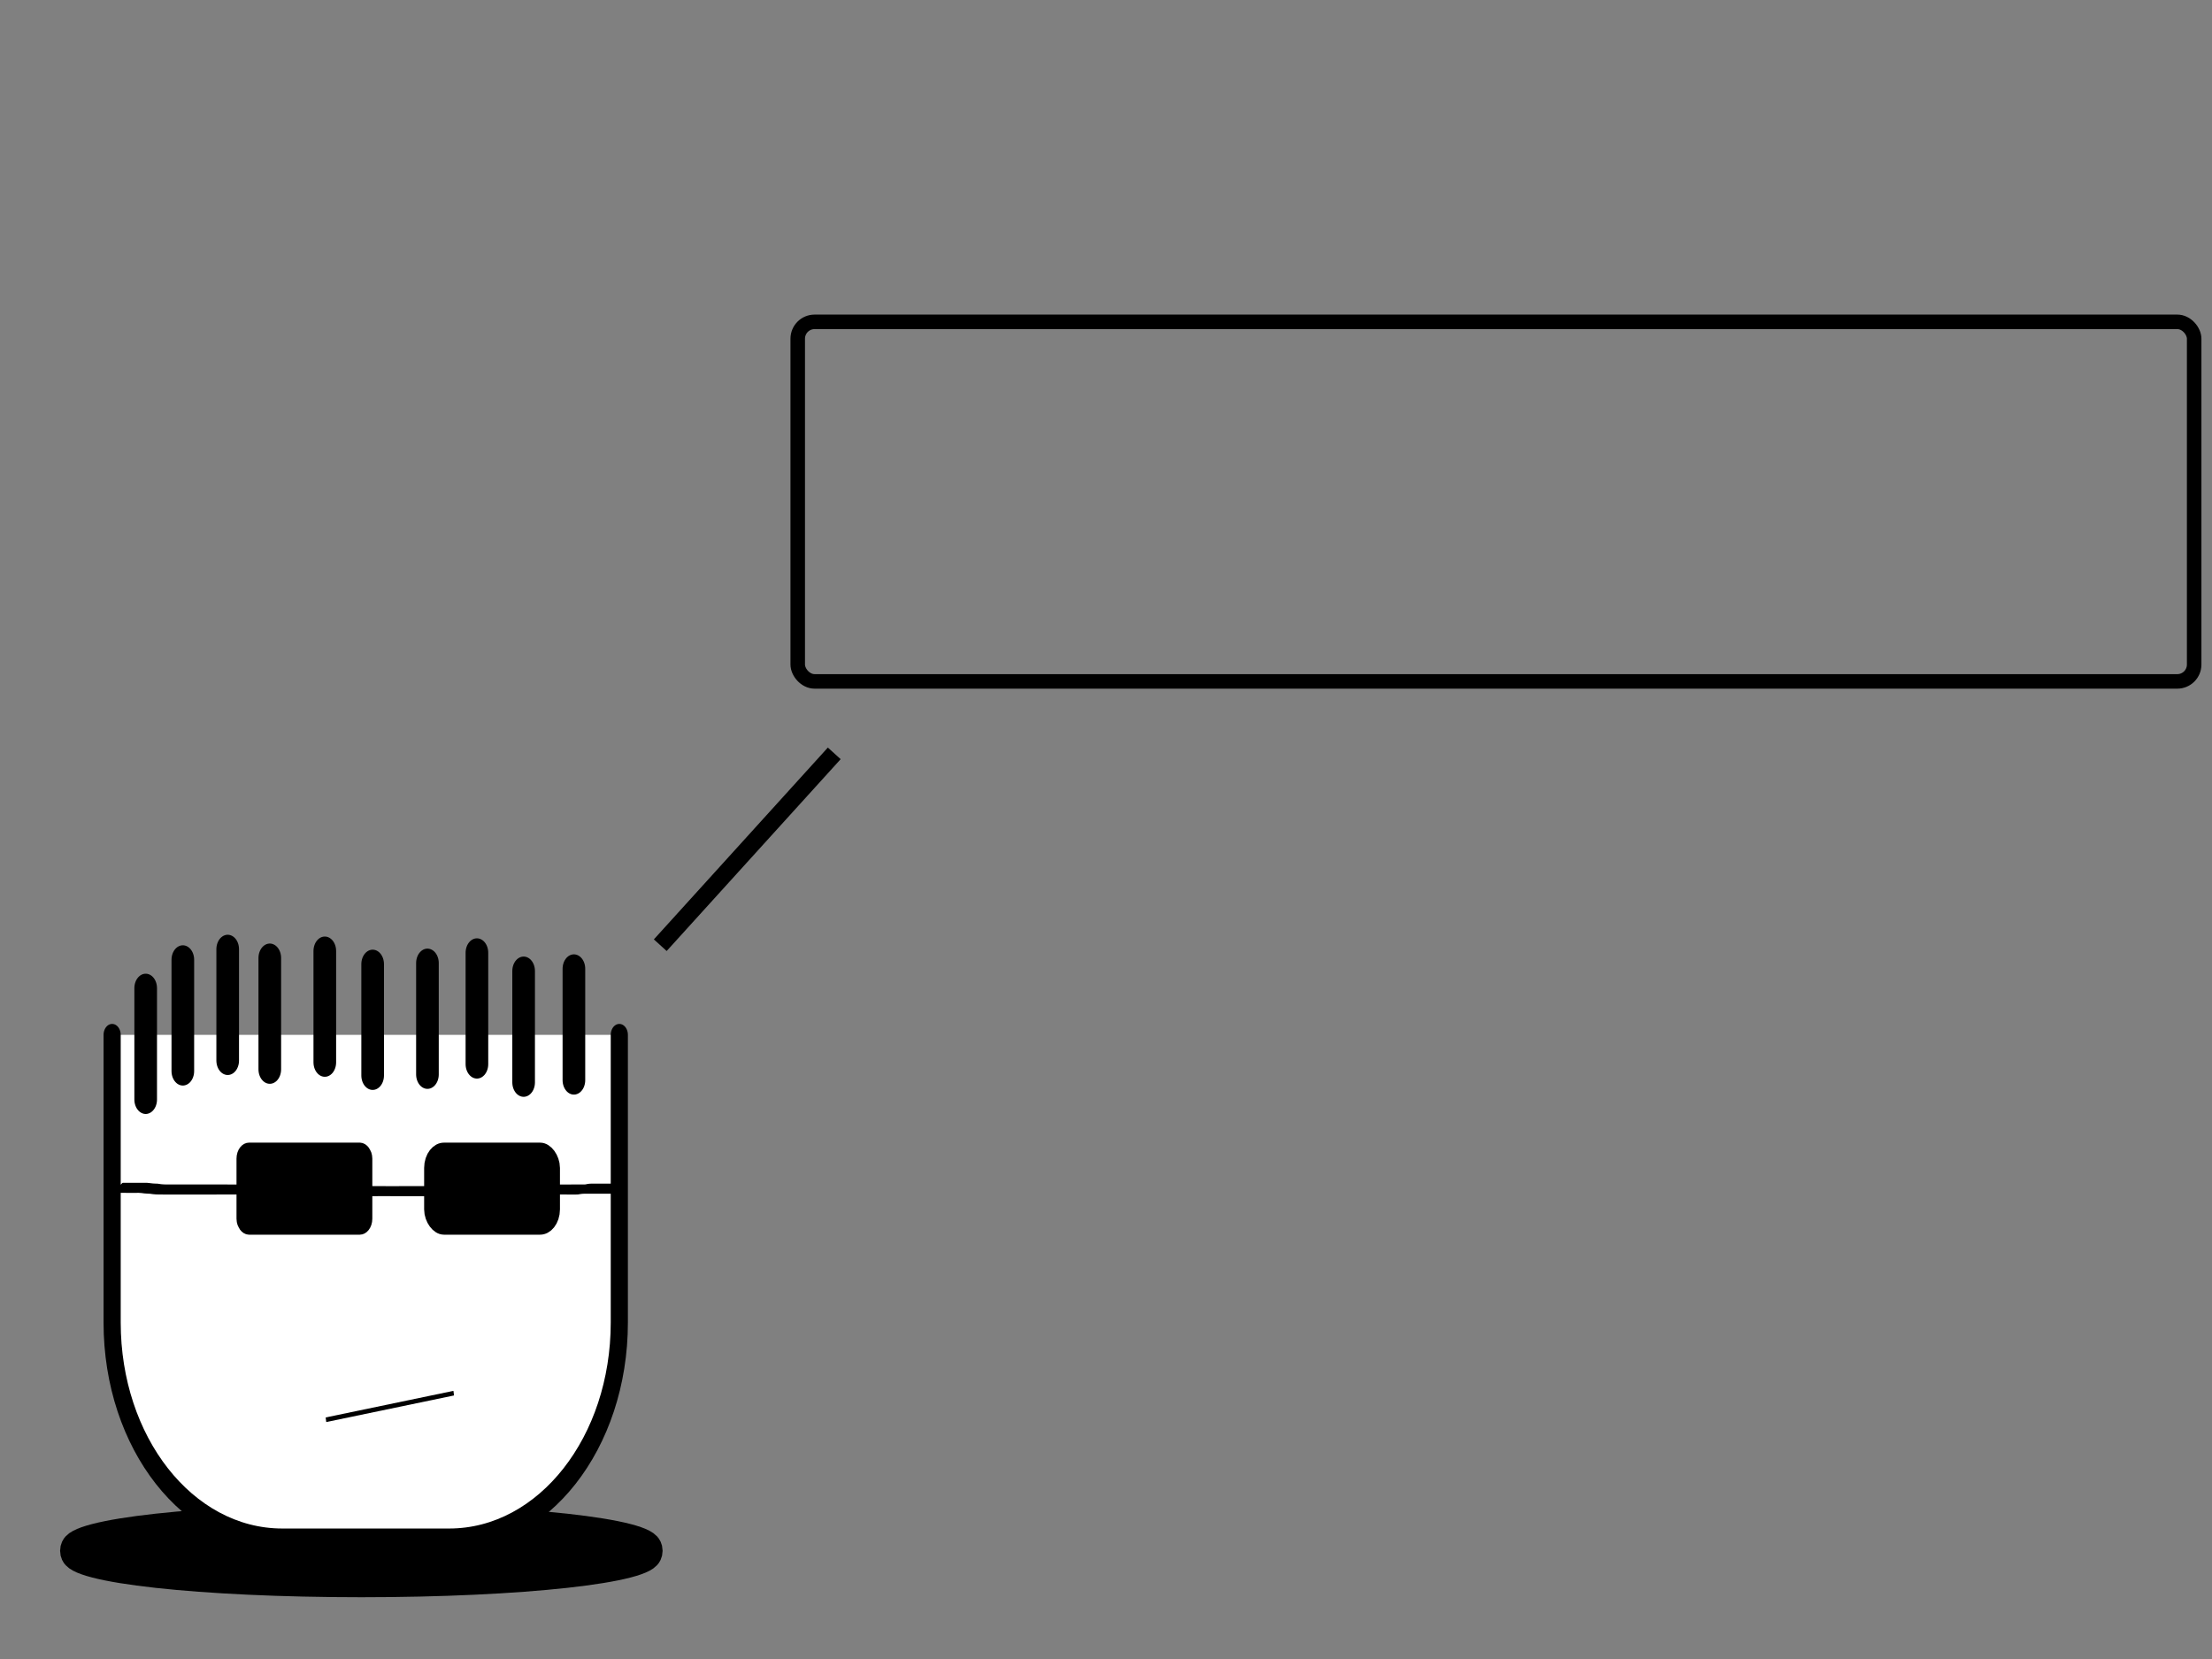 <?xml version="1.0" encoding="UTF-8" standalone="no"?>
<svg
   xmlns:dc="http://purl.org/dc/elements/1.1/"
   xmlns:cc="http://creativecommons.org/ns#"
   xmlns:rdf="http://www.w3.org/1999/02/22-rdf-syntax-ns#"
   xmlns:svg="http://www.w3.org/2000/svg"
   xmlns="http://www.w3.org/2000/svg"
   xmlns:sodipodi="http://sodipodi.sourceforge.net/DTD/sodipodi-0.dtd"
   xmlns:inkscape="http://www.inkscape.org/namespaces/inkscape"
   width="640px"
   height="480px"
   version="1.1"
   sodipodi:docname="hmm.svg"
   id="svg2"
   inkscape:version="0.48.4 r9939">
  <rect width="100%" height="100%" fill="#808080" stroke="none"/>
  <defs
     id="defs3004" />
  <sodipodi:namedview
     id="base"
     pagecolor="#ffffff"
     bordercolor="#666666"
     borderopacity="1.0"
     showgrid="false"
     inkscape:zoom="2.2452925"
     inkscape:cx="274.98306"
     inkscape:cy="211.01522"
     inkscape:window-width="1918"
     inkscape:window-height="1059"
     inkscape:window-x="0"
     inkscape:window-y="19"
     inkscape:window-maximized="0"
     inkscape:current-layer="layer1" />
  <g
     id="layer1">
    <g
       id="g16342"
       transform="matrix(1.363,0,0,1.738,-83.387,-260.29)">
      <path
         transform="translate(-247.487,329.512)"
         d="m 446.891,78.415 c 0,2.929 -27.543,5.303 -61.518,5.303 -33.976,0 -61.518,-2.374 -61.518,-5.303 0,-2.929 27.543,-5.303 61.518,-5.303 33.976,0 61.518,2.374 61.518,5.303 z"
         sodipodi:ry="5.3033009"
         sodipodi:rx="61.518291"
         sodipodi:cy="78.41539"
         sodipodi:cx="385.3732"
         id="path16274"
         style="fill:#000000;fill-opacity:1;stroke:#000000;stroke-width:4.862;stroke-linecap:round;stroke-linejoin:miter;stroke-miterlimit:4;stroke-opacity:1;stroke-dasharray:none"
         sodipodi:type="arc" />
      <g
         transform="translate(236.174,33.234)"
         id="g16323">
        <path
           style="fill:#ffffff;fill-opacity:1;stroke:#000000;stroke-width:3.642;stroke-linecap:round;stroke-linejoin:round;stroke-miterlimit:4;stroke-opacity:1;stroke-dasharray:none"
           d="m -43.53,288.806 0,47.888 c 0,20.007 -16.107,36.114 -36.114,36.114 l -35.434,0 c -20.007,0 -36.114,-16.107 -36.114,-36.114 l 0,-47.888"
           id="path15514"
           sodipodi:nodetypes="cccccz" />
        <rect
           style="fill:#000000;fill-opacity:1;stroke:#000000;stroke-width:3.734;stroke-linecap:square;stroke-linejoin:round;stroke-miterlimit:4;stroke-opacity:1;stroke-dasharray:none"
           id="rect15516"
           width="25.095"
           height="11.587"
           x="-122.923"
           y="308.617"
           ry="0.78" />
        <rect
           style="fill:#000000;fill-opacity:1;stroke:#000000;stroke-width:3.734;stroke-linecap:square;stroke-linejoin:round;stroke-miterlimit:4;stroke-opacity:1;stroke-dasharray:none"
           id="rect15518"
           width="25.095"
           height="11.587"
           x="-83.093"
           y="308.617"
           ry="2.341" />
        <path
           style="fill:#000000;fill-opacity:1;stroke:#000000;stroke-width:0.477;stroke-linecap:square;stroke-linejoin:round;stroke-miterlimit:4;stroke-opacity:1;stroke-dasharray:none"
           id="path15520"
           d="m -148.883,313.672 c 0.549,0.011 1.099,0.007 1.648,0.004 0.363,-0.002 0.726,-0.004 1.089,-0.004 0.292,-4.3e-4 0.585,-4e-4 0.877,-4e-4 0.304,-6.3e-4 0.608,6e-4 0.912,10e-4 0.391,-0.01 0.775,-3.7e-4 1.162,0.051 0.4,0.054 0.803,0.072 1.206,0.083 0.405,-0.016 0.803,0.059 1.204,0.099 0.408,0.037 0.818,0.041 1.227,0.045 0.43,0.002 0.86,0.002 1.29,6.5e-4 0.374,-7.6e-4 0.747,-10e-4 1.121,-0.002 0.307,-7.7e-4 0.614,-9.8e-4 0.921,-10e-4 0.291,-8e-5 0.583,-7e-5 0.874,-6e-5 0.292,1e-5 0.583,1e-5 0.875,1e-5 0.319,-3.9e-4 0.637,5.3e-4 0.956,0.002 0.394,0.002 0.789,4.4e-4 1.183,-6.3e-4 0.371,-2.7e-4 0.742,4.7e-4 1.113,10e-4 0.397,-1.7e-4 0.793,-8e-5 1.19,-10e-4 0.38,1.9e-4 0.76,7.4e-4 1.14,1.6e-4 0.346,-0.001 0.691,-0.002 1.037,2.5e-4 0.533,0.003 1.066,0.004 1.6,0.006 0.727,0.003 1.453,0.003 2.18,0.001 0.533,-0.001 1.066,-0.005 1.6,-0.005 0.441,6.5e-4 0.883,-2e-5 1.324,-0.002 0.061,-2e-4 0.122,-4e-4 0.183,-6e-4 l -1.746,1.199 c -0.06,-2.1e-4 -0.121,-4.1e-4 -0.182,-6.1e-4 -0.44,-0.002 -0.88,-0.002 -1.32,-0.002 -0.528,-2.2e-4 -1.056,-0.004 -1.584,-0.005 -0.728,-0.002 -1.455,-0.002 -2.183,9.9e-4 -0.539,0.002 -1.078,0.003 -1.617,0.006 -0.346,0.002 -0.692,0.002 -1.037,2.6e-4 -0.38,-5.7e-4 -0.76,-3e-5 -1.14,1.5e-4 -0.396,-9.9e-4 -0.791,-8.9e-4 -1.187,-0.001 -0.372,0.001 -0.745,0.002 -1.117,0.002 -0.394,-10e-4 -0.787,-0.003 -1.181,-6.3e-4 -0.321,0.001 -0.641,0.002 -0.962,0.002 -0.292,0 -0.583,0 -0.875,0 -0.291,0 -0.583,2e-5 -0.874,-6e-5 -0.306,-1.3e-4 -0.612,-3.5e-4 -0.918,-9.6e-4 -0.372,-6.9e-4 -0.744,-8.4e-4 -1.116,-8.8e-4 -0.43,-8.3e-4 -0.86,7e-4 -1.29,-0.004 -0.415,-0.006 -0.83,-0.015 -1.243,-0.059 -0.397,-0.045 -0.792,-0.097 -1.193,-0.087 -0.408,-0.015 -0.815,-0.043 -1.219,-0.097 -0.382,-0.04 -0.765,-0.029 -1.149,-0.028 -0.305,5.6e-4 -0.61,0.002 -0.915,0.001 -0.292,10e-6 -0.584,3e-5 -0.876,-4e-4 -0.359,-6.7e-4 -0.718,-0.002 -1.077,-0.004 -0.553,-0.003 -1.107,-0.006 -1.66,0.004 l 1.749,-1.202 z" />
        <path
           style="fill:#000000;fill-opacity:1;stroke:#000000;stroke-width:0.477;stroke-linecap:square;stroke-linejoin:round;stroke-miterlimit:4;stroke-opacity:1;stroke-dasharray:none"
           id="path15522"
           d="m -57.388,313.948 c 0.704,0.012 1.408,0.01 2.112,0.01 0.645,-8.9e-4 1.29,-0.003 1.936,-0.006 0.431,-0.002 0.862,-0.002 1.294,-0.003 0.34,-8.1e-4 0.68,-0.002 1.019,-0.002 0.297,0.022 0.582,-0.058 0.874,-0.096 0.293,-0.034 0.588,-0.039 0.882,-0.043 0.292,-0.002 0.584,-10e-4 0.876,-8.4e-4 0.292,4e-4 0.584,5.3e-4 0.875,6.1e-4 0.292,5e-5 0.584,5e-5 0.875,5e-5 0.292,0 0.584,0 0.875,0 0.313,-6.1e-4 0.627,10e-4 0.94,10e-4 0.317,-2.5e-4 0.634,-6.9e-4 0.952,-9.3e-4 0.294,-1.8e-4 0.588,-2e-4 0.881,-2.1e-4 0.194,-1e-5 0.097,-1e-5 0.291,-1e-5 l -1.751,1.203 c -0.194,0 -0.097,0 -0.291,0 -0.294,-2e-5 -0.587,-4e-5 -0.881,-2.2e-4 -0.316,-2.3e-4 -0.633,-6.8e-4 -0.949,-9.3e-4 -0.314,4e-5 -0.629,0.002 -0.943,10e-4 -0.292,1e-5 -0.584,1e-5 -0.875,1e-5 -0.292,-1e-5 -0.584,-1e-5 -0.875,-1.2e-4 -0.292,-1.3e-4 -0.584,-3.7e-4 -0.875,-7.2e-4 -0.291,-2.3e-4 -0.583,-10e-4 -0.874,0.004 -0.289,0.007 -0.579,0.019 -0.865,0.064 -0.296,0.045 -0.591,0.091 -0.892,0.07 -0.338,-4.3e-4 -0.675,-10e-4 -1.013,-0.002 -0.428,-5.4e-4 -0.857,-6.3e-4 -1.285,-0.003 -0.64,-0.003 -1.28,-0.005 -1.919,-0.006 -0.713,-4.8e-4 -1.427,-0.002 -2.14,0.01 l 1.747,-1.2 z" />
        <path
           style="fill:#000000;fill-opacity:1;stroke:#000000;stroke-width:0.477;stroke-linecap:square;stroke-linejoin:round;stroke-miterlimit:4;stroke-opacity:1;stroke-dasharray:none"
           id="path15524"
           d="m -97.681,314.112 c 0.534,0.068 1.073,0.089 1.61,0.105 0.48,0.012 0.96,0.012 1.441,0.01 0.396,-5e-4 0.793,-6.3e-4 1.189,-0.002 0.796,0.021 1.592,0.01 2.388,0.007 0.481,-0.004 0.962,-0.005 1.443,-0.007 0.384,3e-5 0.767,-4.2e-4 1.151,6e-4 0.403,0.001 0.806,-9.5e-4 1.21,-3.1e-4 0.364,-8.6e-4 0.728,-7.6e-4 1.091,-6.6e-4 0.364,5.6e-4 0.729,2.2e-4 1.093,-5.1e-4 0.348,0.001 0.696,1.1e-4 1.044,-4.5e-4 0.341,0.001 0.681,4.5e-4 1.022,-4e-5 0.301,-4.3e-4 0.602,-5.6e-4 0.902,-6.3e-4 0.252,0.059 0.505,0.101 0.763,0.121 0.28,0.017 0.561,0.017 0.841,0.018 0.292,1.9e-4 0.583,-3.9e-4 0.875,-6.8e-4 0.146,-1.4e-4 0.292,-2e-4 0.438,-2.6e-4 l -1.751,1.203 c -0.146,10e-5 -0.292,1.9e-4 -0.438,3.5e-4 -0.292,3.2e-4 -0.584,0.001 -0.876,-3.9e-4 -0.285,-0.002 -0.571,-0.005 -0.855,-0.033 -0.251,-0.029 -0.496,-0.09 -0.748,-0.105 -0.3,-8e-5 -0.6,-2e-4 -0.901,-6.3e-4 -0.341,-4.8e-4 -0.681,-0.001 -1.022,-5e-5 -0.348,-5.5e-4 -0.695,-0.002 -1.043,-4.4e-4 -0.364,-7.3e-4 -0.728,-10e-4 -1.092,-5.1e-4 -0.363,1.1e-4 -0.726,1.9e-4 -1.09,-6.6e-4 -0.403,6.4e-4 -0.806,-0.002 -1.209,-3.1e-4 -0.384,0.001 -0.768,5.8e-4 -1.152,6e-4 -0.474,-0.002 -0.948,-0.003 -1.422,-0.007 -0.803,-0.004 -1.606,-0.013 -2.408,0.007 -0.396,-4.3e-4 -0.792,4.6e-4 -1.187,-3.6e-4 -0.478,-0.003 -0.957,-0.007 -1.435,-0.023 -0.548,-0.021 -1.095,-0.054 -1.64,-0.107 l 1.767,-1.182 z" />
        <path
           style="fill:none;stroke:#000000;stroke-width:4.805;stroke-linecap:round;stroke-linejoin:miter;stroke-miterlimit:4;stroke-opacity:1;stroke-dasharray:none"
           d="m -136.185,276.298 0,18.543"
           id="path15526" />
        <path
           style="fill:none;stroke:#000000;stroke-width:4.805;stroke-linecap:round;stroke-linejoin:miter;stroke-miterlimit:4;stroke-opacity:1;stroke-dasharray:none"
           d="m -126.661,274.544 0,18.543"
           id="path15528" />
        <path
           style="fill:none;stroke:#000000;stroke-width:4.805;stroke-linecap:round;stroke-linejoin:miter;stroke-miterlimit:4;stroke-opacity:1;stroke-dasharray:none"
           d="m -117.725,276.008 0,18.543"
           id="path15530" />
        <path
           style="fill:none;stroke:#000000;stroke-width:4.805;stroke-linecap:round;stroke-linejoin:miter;stroke-miterlimit:4;stroke-opacity:1;stroke-dasharray:none"
           d="m -106.048,274.841 0,18.543"
           id="path15532" />
        <path
           style="fill:none;stroke:#000000;stroke-width:4.805;stroke-linecap:round;stroke-linejoin:miter;stroke-miterlimit:4;stroke-opacity:1;stroke-dasharray:none"
           d="m -95.889,277.028 0,18.543"
           id="path15534" />
        <path
           style="fill:none;stroke:#000000;stroke-width:4.805;stroke-linecap:round;stroke-linejoin:miter;stroke-miterlimit:4;stroke-opacity:1;stroke-dasharray:none"
           d="m -84.26,276.852 0,18.543"
           id="path15536" />
        <path
           style="fill:none;stroke:#000000;stroke-width:4.805;stroke-linecap:round;stroke-linejoin:miter;stroke-miterlimit:4;stroke-opacity:1;stroke-dasharray:none"
           d="m -73.757,275.138 0,18.543"
           id="path15538" />
        <path
           style="fill:none;stroke:#000000;stroke-width:4.805;stroke-linecap:round;stroke-linejoin:miter;stroke-miterlimit:4;stroke-opacity:1;stroke-dasharray:none"
           d="m -63.842,278.175 0,18.543"
           id="path15540" />
        <path
           style="fill:none;stroke:#000000;stroke-width:4.805;stroke-linecap:round;stroke-linejoin:miter;stroke-miterlimit:4;stroke-opacity:1;stroke-dasharray:none"
           d="m -53.169,277.806 0,18.543"
           id="path15542" />
        <path
           style="fill:none;stroke:#000000;stroke-width:0.775px;stroke-linecap:butt;stroke-linejoin:miter;stroke-opacity:1"
           d="m -105.802,352.881 27.123,-4.428"
           id="path15544" />
        <path
           style="fill:none;stroke:#000000;stroke-width:4.805;stroke-linecap:round;stroke-linejoin:miter;stroke-miterlimit:4;stroke-opacity:1;stroke-dasharray:none"
           d="m -144.07,281.029 0,18.543"
           id="path15546" />
      </g>
    </g>
    <rect
       style="fill:none;stroke:#000000;stroke-width:4.2;stroke-linecap:butt;stroke-linejoin:round;stroke-miterlimit:4;stroke-opacity:1;stroke-dasharray:none"
       id="rect3085"
       width="404.03"
       height="104.03"
       x="230.808"
       y="93.12"
       ry="4.878" />
    <path
       style="fill:none;stroke:#000000;stroke-width:5;stroke-linecap:butt;stroke-linejoin:miter;stroke-opacity:1;stroke-miterlimit:4;stroke-dasharray:none"
       d="m 191.035,273.475 50.34,-55.504"
       id="path3870" />
  </g>
</svg>

